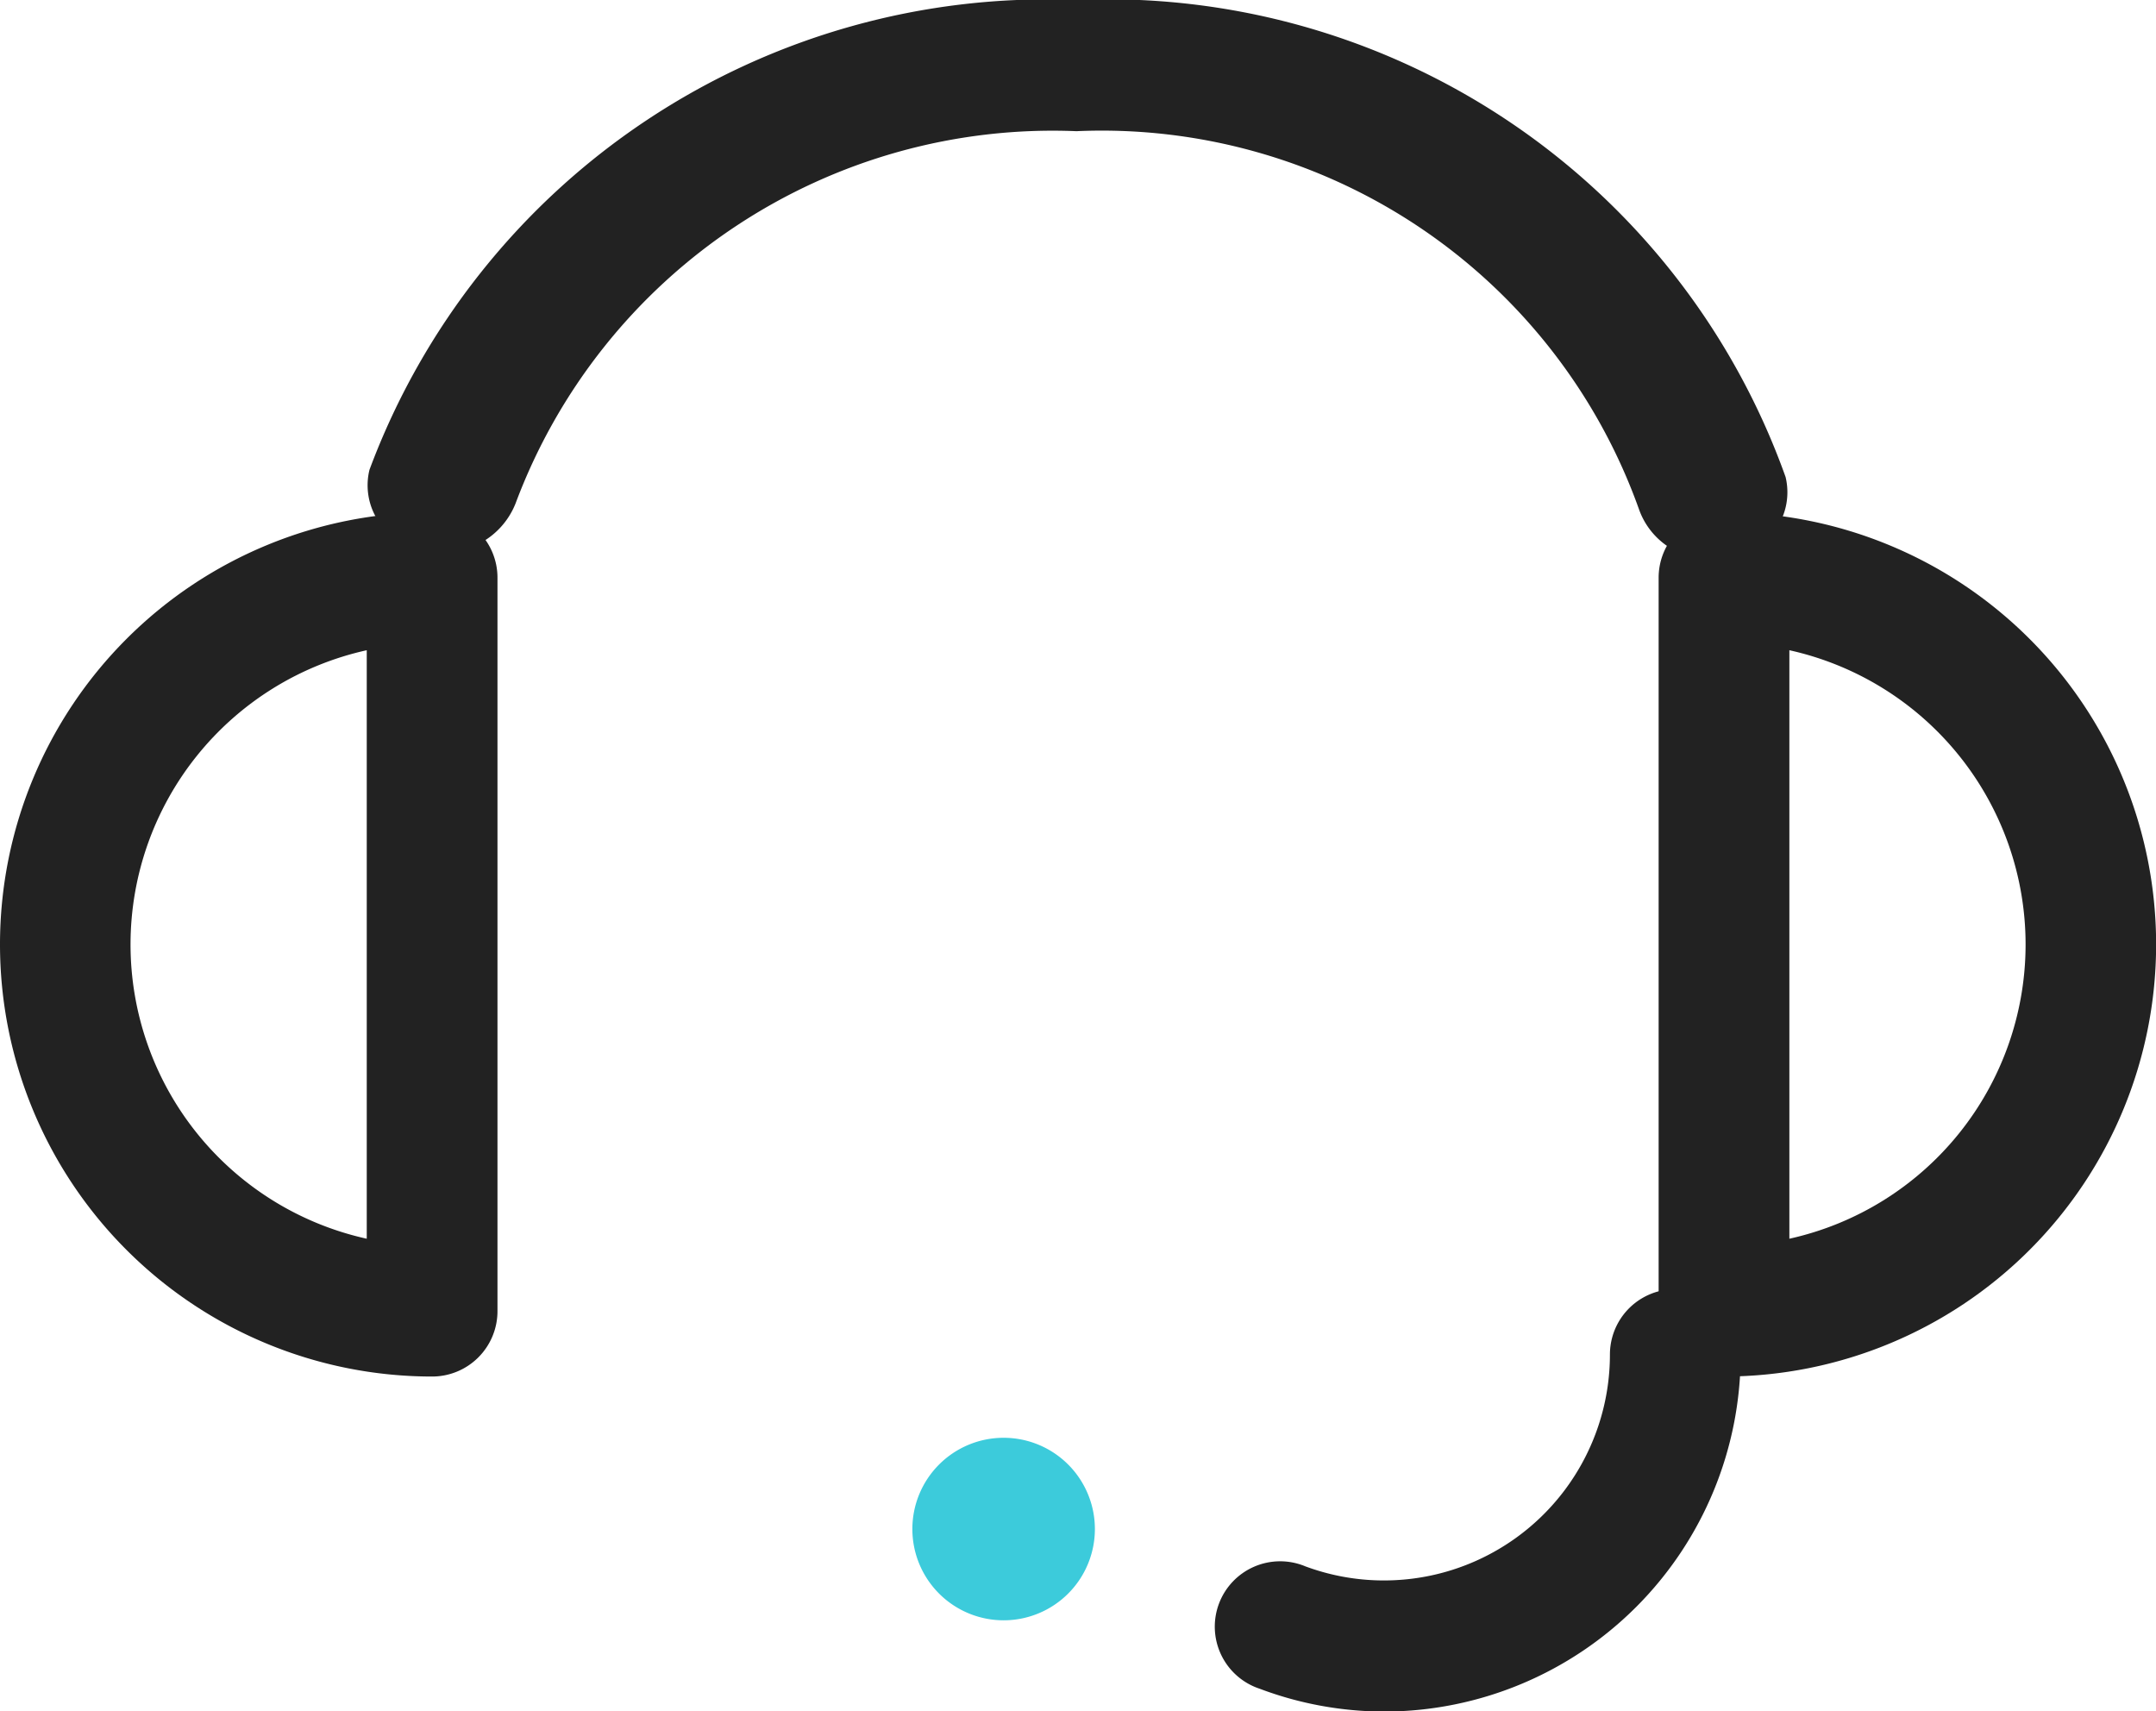 <svg xmlns="http://www.w3.org/2000/svg" width="18.9" height="15" viewBox="0 0 18.9 15"><g transform="translate(0 0)"><g transform="translate(0 0)"><path d="M34.243,17.223a.573.573,0,0,1-.573-.573V10.22a.573.573,0,0,1,.573-.573,3.788,3.788,0,0,1,0,7.576m.573-6.367v5.159a2.642,2.642,0,0,0,0-5.159" transform="translate(-19.13 -5.156)" fill="#222"/><path d="M3.788,17.222a3.788,3.788,0,1,1,0-7.576.573.573,0,0,1,.573.573v6.43a.573.573,0,0,1-.573.573m-.573-6.367a2.642,2.642,0,0,0,0,5.159Z" transform="translate(0 -5.155)" fill="#222"/><path d="M20.216,4.9a.653.653,0,0,1-.641-.432,5,5,0,0,0-4.933-3.318A5.026,5.026,0,0,0,9.726,4.412a.679.679,0,0,1-.811.406.57.57,0,0,1-.47-.7A6.335,6.335,0,0,1,14.642,0a6.308,6.308,0,0,1,6.217,4.182.572.572,0,0,1-.479.7.765.765,0,0,1-.163.018" transform="translate(-5.206)" fill="#222"/><path d="M26.124,29.8a3.107,3.107,0,0,1-1.094-.2.573.573,0,1,1,.4-1.073A1.981,1.981,0,0,0,28.1,26.67a.573.573,0,1,1,1.146,0A3.129,3.129,0,0,1,26.124,29.8" transform="translate(-13.987 -14.796)" fill="#222"/><path d="M20.5,30.3a.8.8,0,1,1-.8-.8.8.8,0,0,1,.8.8" transform="translate(-10.902 -16.896)" fill="#3ccbdb"/></g></g></svg>